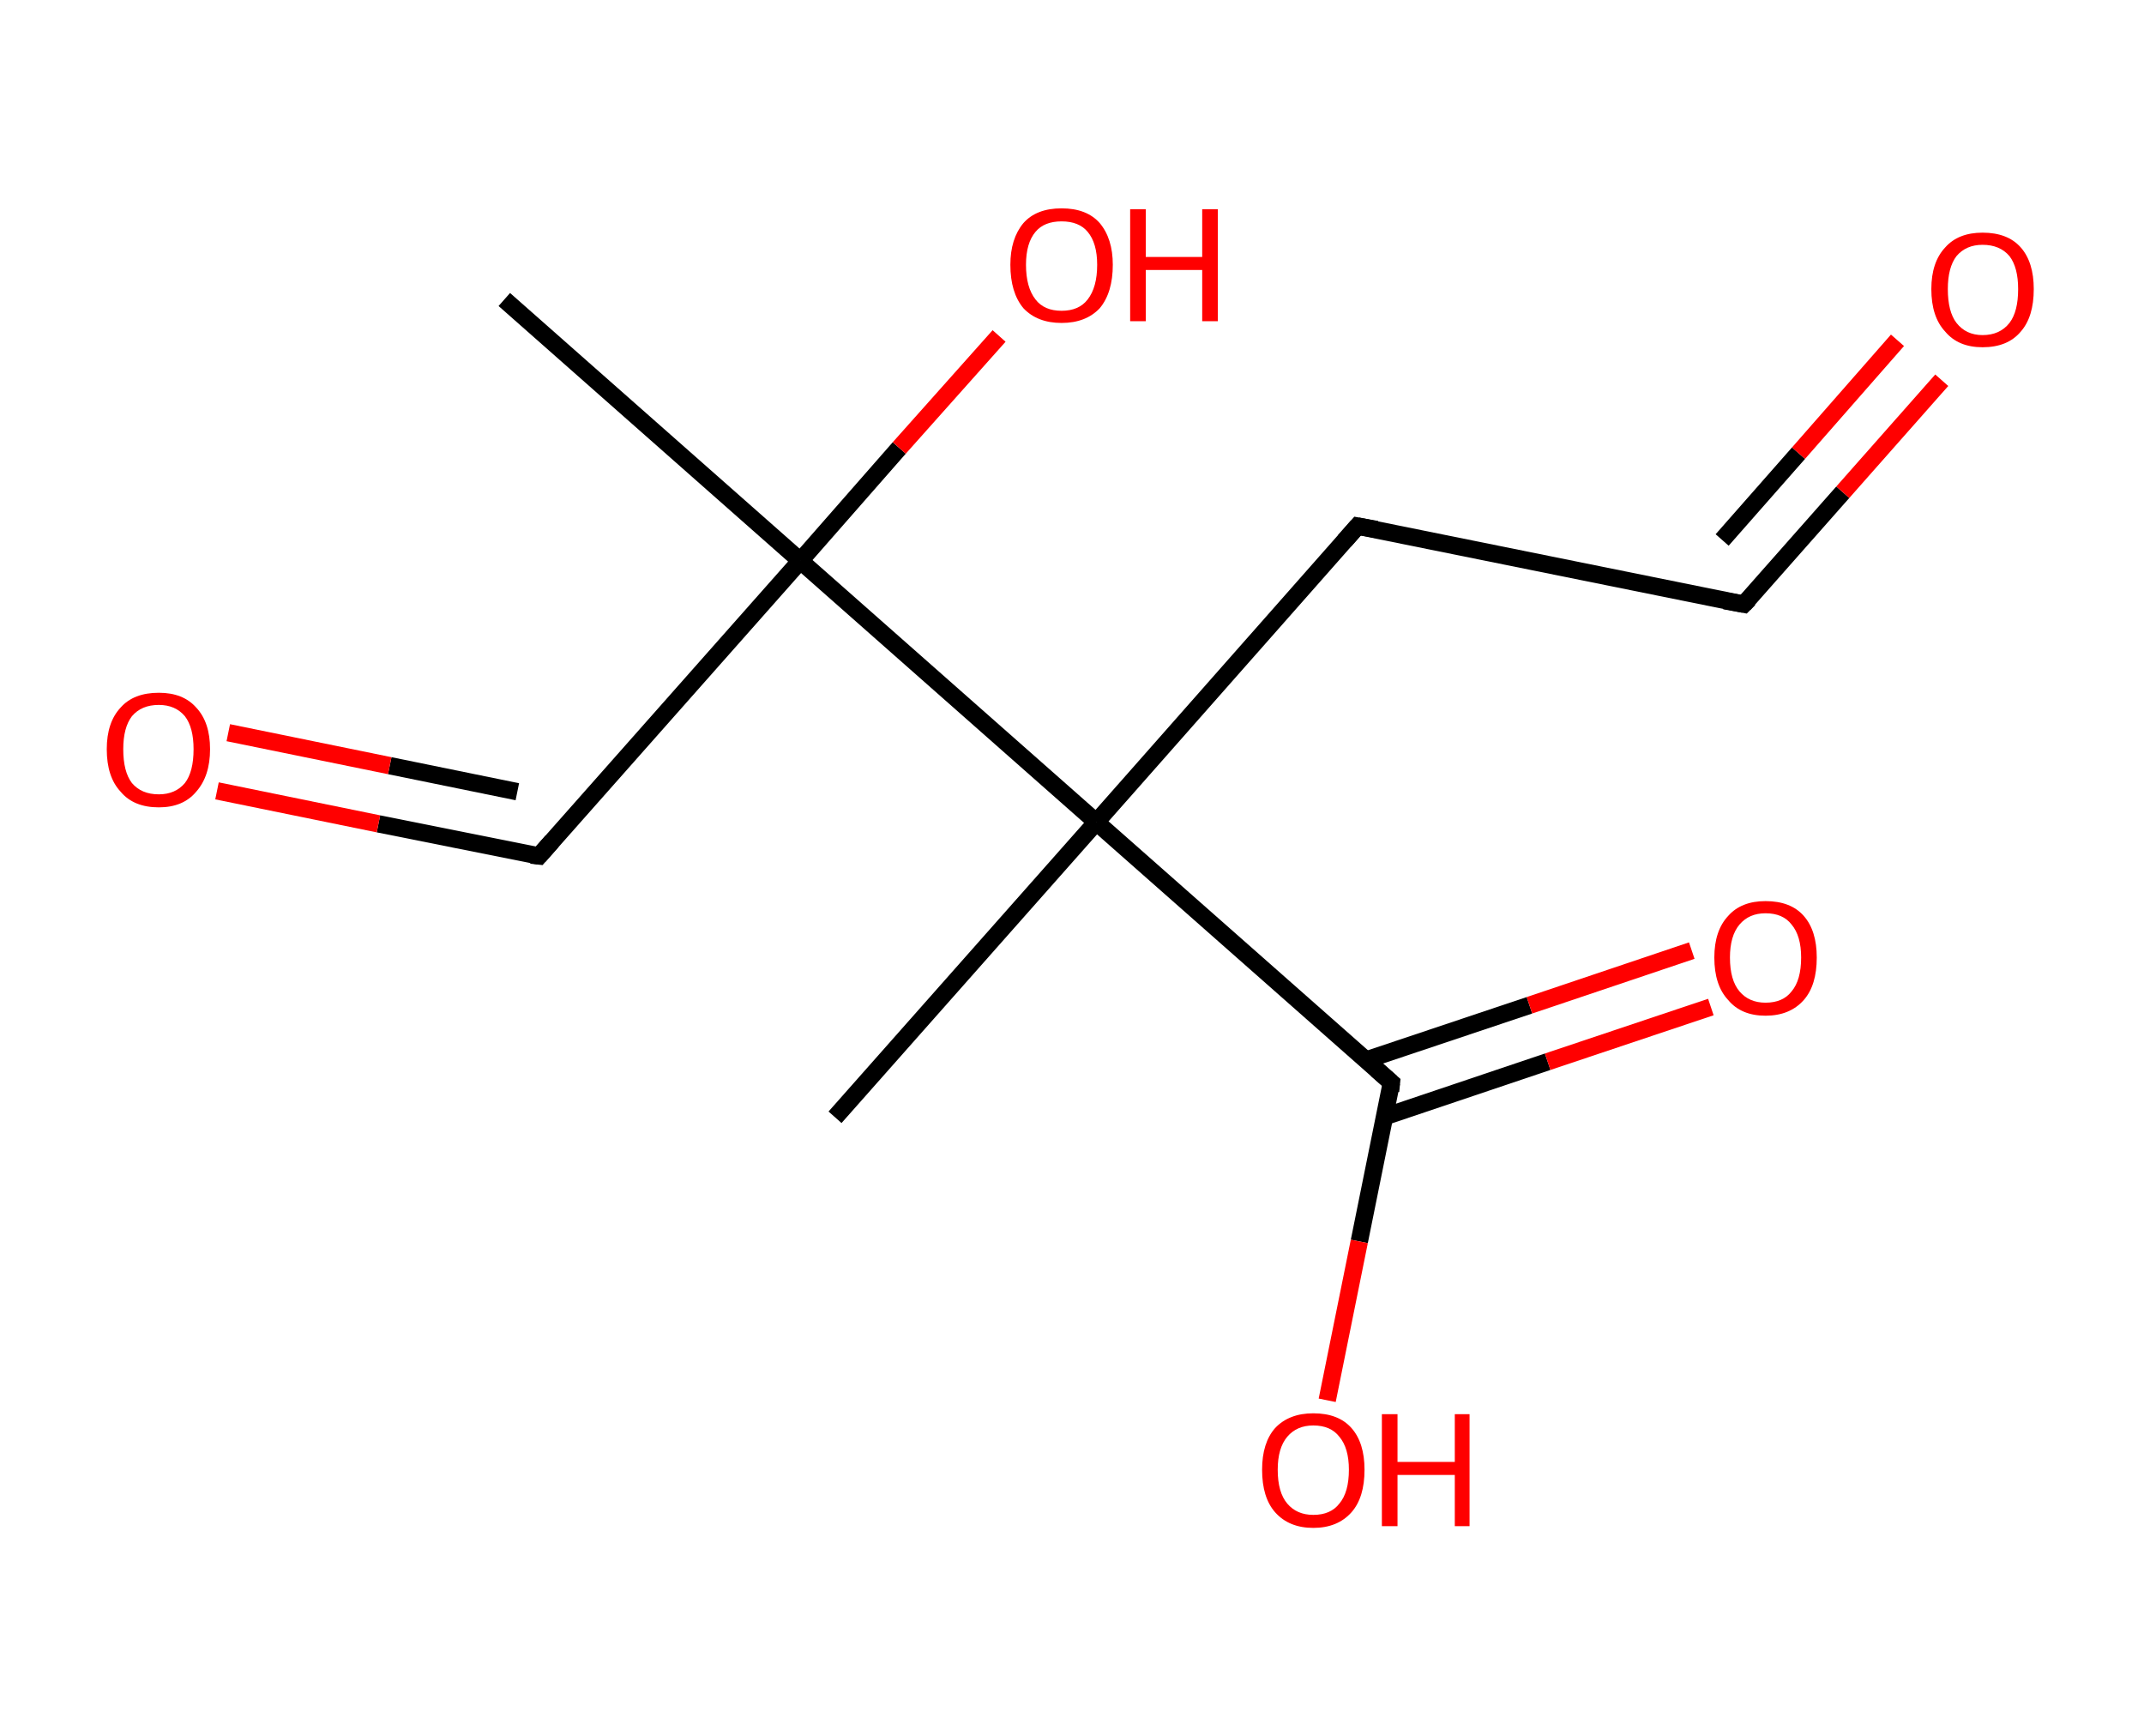 <?xml version='1.0' encoding='ASCII' standalone='yes'?>
<svg xmlns="http://www.w3.org/2000/svg" xmlns:rdkit="http://www.rdkit.org/xml" xmlns:xlink="http://www.w3.org/1999/xlink" version="1.1" baseProfile="full" xml:space="preserve" width="247px" height="200px" viewBox="0 0 247 200">
<!-- END OF HEADER -->
<rect style="opacity:1.0;fill:#FFFFFF;stroke:none" width="247.0" height="200.0" x="0.0" y="0.0"> </rect>
<path class="bond-0 atom-0 atom-1" d="M 58.1,34.5 L 92.2,64.6" style="fill:none;fill-rule:evenodd;stroke:#000000;stroke-width:2.0px;stroke-linecap:butt;stroke-linejoin:miter;stroke-opacity:1"/>
<path class="bond-1 atom-1 atom-2" d="M 92.2,64.6 L 103.6,51.6" style="fill:none;fill-rule:evenodd;stroke:#000000;stroke-width:2.0px;stroke-linecap:butt;stroke-linejoin:miter;stroke-opacity:1"/>
<path class="bond-1 atom-1 atom-2" d="M 103.6,51.6 L 115.1,38.7" style="fill:none;fill-rule:evenodd;stroke:#FF0000;stroke-width:2.0px;stroke-linecap:butt;stroke-linejoin:miter;stroke-opacity:1"/>
<path class="bond-2 atom-1 atom-3" d="M 92.2,64.6 L 62.1,98.6" style="fill:none;fill-rule:evenodd;stroke:#000000;stroke-width:2.0px;stroke-linecap:butt;stroke-linejoin:miter;stroke-opacity:1"/>
<path class="bond-3 atom-3 atom-4" d="M 62.1,98.6 L 43.6,94.9" style="fill:none;fill-rule:evenodd;stroke:#000000;stroke-width:2.0px;stroke-linecap:butt;stroke-linejoin:miter;stroke-opacity:1"/>
<path class="bond-3 atom-3 atom-4" d="M 43.6,94.9 L 25.0,91.1" style="fill:none;fill-rule:evenodd;stroke:#FF0000;stroke-width:2.0px;stroke-linecap:butt;stroke-linejoin:miter;stroke-opacity:1"/>
<path class="bond-3 atom-3 atom-4" d="M 59.6,91.2 L 44.9,88.2" style="fill:none;fill-rule:evenodd;stroke:#000000;stroke-width:2.0px;stroke-linecap:butt;stroke-linejoin:miter;stroke-opacity:1"/>
<path class="bond-3 atom-3 atom-4" d="M 44.9,88.2 L 26.3,84.4" style="fill:none;fill-rule:evenodd;stroke:#FF0000;stroke-width:2.0px;stroke-linecap:butt;stroke-linejoin:miter;stroke-opacity:1"/>
<path class="bond-4 atom-1 atom-5" d="M 92.2,64.6 L 126.3,94.7" style="fill:none;fill-rule:evenodd;stroke:#000000;stroke-width:2.0px;stroke-linecap:butt;stroke-linejoin:miter;stroke-opacity:1"/>
<path class="bond-5 atom-5 atom-6" d="M 126.3,94.7 L 96.2,128.7" style="fill:none;fill-rule:evenodd;stroke:#000000;stroke-width:2.0px;stroke-linecap:butt;stroke-linejoin:miter;stroke-opacity:1"/>
<path class="bond-6 atom-5 atom-7" d="M 126.3,94.7 L 156.4,60.6" style="fill:none;fill-rule:evenodd;stroke:#000000;stroke-width:2.0px;stroke-linecap:butt;stroke-linejoin:miter;stroke-opacity:1"/>
<path class="bond-7 atom-7 atom-8" d="M 156.4,60.6 L 200.9,69.6" style="fill:none;fill-rule:evenodd;stroke:#000000;stroke-width:2.0px;stroke-linecap:butt;stroke-linejoin:miter;stroke-opacity:1"/>
<path class="bond-8 atom-8 atom-9" d="M 200.9,69.6 L 212.3,56.7" style="fill:none;fill-rule:evenodd;stroke:#000000;stroke-width:2.0px;stroke-linecap:butt;stroke-linejoin:miter;stroke-opacity:1"/>
<path class="bond-8 atom-8 atom-9" d="M 212.3,56.7 L 223.7,43.8" style="fill:none;fill-rule:evenodd;stroke:#FF0000;stroke-width:2.0px;stroke-linecap:butt;stroke-linejoin:miter;stroke-opacity:1"/>
<path class="bond-8 atom-8 atom-9" d="M 198.4,62.2 L 207.2,52.2" style="fill:none;fill-rule:evenodd;stroke:#000000;stroke-width:2.0px;stroke-linecap:butt;stroke-linejoin:miter;stroke-opacity:1"/>
<path class="bond-8 atom-8 atom-9" d="M 207.2,52.2 L 218.6,39.2" style="fill:none;fill-rule:evenodd;stroke:#FF0000;stroke-width:2.0px;stroke-linecap:butt;stroke-linejoin:miter;stroke-opacity:1"/>
<path class="bond-9 atom-5 atom-10" d="M 126.3,94.7 L 160.3,124.7" style="fill:none;fill-rule:evenodd;stroke:#000000;stroke-width:2.0px;stroke-linecap:butt;stroke-linejoin:miter;stroke-opacity:1"/>
<path class="bond-10 atom-10 atom-11" d="M 159.6,128.6 L 178.3,122.3" style="fill:none;fill-rule:evenodd;stroke:#000000;stroke-width:2.0px;stroke-linecap:butt;stroke-linejoin:miter;stroke-opacity:1"/>
<path class="bond-10 atom-10 atom-11" d="M 178.3,122.3 L 197.1,116.0" style="fill:none;fill-rule:evenodd;stroke:#FF0000;stroke-width:2.0px;stroke-linecap:butt;stroke-linejoin:miter;stroke-opacity:1"/>
<path class="bond-10 atom-10 atom-11" d="M 157.4,122.1 L 176.2,115.8" style="fill:none;fill-rule:evenodd;stroke:#000000;stroke-width:2.0px;stroke-linecap:butt;stroke-linejoin:miter;stroke-opacity:1"/>
<path class="bond-10 atom-10 atom-11" d="M 176.2,115.8 L 194.9,109.5" style="fill:none;fill-rule:evenodd;stroke:#FF0000;stroke-width:2.0px;stroke-linecap:butt;stroke-linejoin:miter;stroke-opacity:1"/>
<path class="bond-11 atom-10 atom-12" d="M 160.3,124.7 L 156.6,143.0" style="fill:none;fill-rule:evenodd;stroke:#000000;stroke-width:2.0px;stroke-linecap:butt;stroke-linejoin:miter;stroke-opacity:1"/>
<path class="bond-11 atom-10 atom-12" d="M 156.6,143.0 L 152.9,161.3" style="fill:none;fill-rule:evenodd;stroke:#FF0000;stroke-width:2.0px;stroke-linecap:butt;stroke-linejoin:miter;stroke-opacity:1"/>
<path d="M 63.6,96.9 L 62.1,98.6 L 61.2,98.5" style="fill:none;stroke:#000000;stroke-width:2.0px;stroke-linecap:butt;stroke-linejoin:miter;stroke-opacity:1;"/>
<path d="M 154.9,62.3 L 156.4,60.6 L 158.6,61.0" style="fill:none;stroke:#000000;stroke-width:2.0px;stroke-linecap:butt;stroke-linejoin:miter;stroke-opacity:1;"/>
<path d="M 198.7,69.2 L 200.9,69.6 L 201.5,69.0" style="fill:none;stroke:#000000;stroke-width:2.0px;stroke-linecap:butt;stroke-linejoin:miter;stroke-opacity:1;"/>
<path d="M 158.6,123.2 L 160.3,124.7 L 160.2,125.7" style="fill:none;stroke:#000000;stroke-width:2.0px;stroke-linecap:butt;stroke-linejoin:miter;stroke-opacity:1;"/>
<path class="atom-2" d="M 116.4 30.5 Q 116.4 27.5, 117.9 25.7 Q 119.4 24.0, 122.3 24.0 Q 125.2 24.0, 126.7 25.7 Q 128.2 27.5, 128.2 30.5 Q 128.2 33.7, 126.7 35.5 Q 125.1 37.2, 122.3 37.2 Q 119.5 37.2, 117.9 35.5 Q 116.4 33.7, 116.4 30.5 M 122.3 35.8 Q 124.3 35.8, 125.3 34.5 Q 126.4 33.1, 126.4 30.5 Q 126.4 28.0, 125.3 26.7 Q 124.3 25.5, 122.3 25.5 Q 120.3 25.5, 119.3 26.7 Q 118.2 28.0, 118.2 30.5 Q 118.2 33.1, 119.3 34.5 Q 120.3 35.8, 122.3 35.8 " fill="#FF0000"/>
<path class="atom-2" d="M 130.2 24.1 L 132.0 24.1 L 132.0 29.6 L 138.5 29.6 L 138.5 24.1 L 140.3 24.1 L 140.3 37.0 L 138.5 37.0 L 138.5 31.1 L 132.0 31.1 L 132.0 37.0 L 130.2 37.0 L 130.2 24.1 " fill="#FF0000"/>
<path class="atom-4" d="M 12.3 86.3 Q 12.3 83.2, 13.9 81.5 Q 15.4 79.8, 18.3 79.8 Q 21.1 79.8, 22.6 81.5 Q 24.2 83.2, 24.2 86.3 Q 24.2 89.4, 22.6 91.2 Q 21.1 93.0, 18.3 93.0 Q 15.4 93.0, 13.9 91.2 Q 12.3 89.5, 12.3 86.3 M 18.3 91.5 Q 20.2 91.5, 21.3 90.2 Q 22.3 88.9, 22.3 86.3 Q 22.3 83.8, 21.3 82.5 Q 20.2 81.2, 18.3 81.2 Q 16.3 81.2, 15.2 82.5 Q 14.2 83.8, 14.2 86.3 Q 14.2 88.9, 15.2 90.2 Q 16.3 91.5, 18.3 91.5 " fill="#FF0000"/>
<path class="atom-9" d="M 222.5 33.3 Q 222.5 30.2, 224.1 28.5 Q 225.6 26.8, 228.4 26.8 Q 231.3 26.8, 232.8 28.5 Q 234.3 30.2, 234.3 33.3 Q 234.3 36.5, 232.8 38.2 Q 231.3 40.0, 228.4 40.0 Q 225.6 40.0, 224.1 38.2 Q 222.5 36.5, 222.5 33.3 M 228.4 38.6 Q 230.4 38.6, 231.5 37.2 Q 232.5 35.9, 232.5 33.3 Q 232.5 30.8, 231.5 29.5 Q 230.4 28.2, 228.4 28.2 Q 226.5 28.2, 225.4 29.5 Q 224.4 30.8, 224.4 33.3 Q 224.4 35.9, 225.4 37.2 Q 226.5 38.6, 228.4 38.6 " fill="#FF0000"/>
<path class="atom-11" d="M 197.5 110.3 Q 197.5 107.2, 199.1 105.5 Q 200.6 103.8, 203.4 103.8 Q 206.3 103.8, 207.8 105.5 Q 209.3 107.2, 209.3 110.3 Q 209.3 113.5, 207.8 115.2 Q 206.2 117.0, 203.4 117.0 Q 200.6 117.0, 199.1 115.2 Q 197.5 113.5, 197.5 110.3 M 203.4 115.5 Q 205.4 115.5, 206.4 114.2 Q 207.5 112.9, 207.5 110.3 Q 207.5 107.8, 206.4 106.5 Q 205.4 105.2, 203.4 105.2 Q 201.5 105.2, 200.4 106.5 Q 199.3 107.8, 199.3 110.3 Q 199.3 112.9, 200.4 114.2 Q 201.5 115.5, 203.4 115.5 " fill="#FF0000"/>
<path class="atom-12" d="M 145.4 169.3 Q 145.4 166.2, 146.9 164.5 Q 148.5 162.8, 151.3 162.8 Q 154.2 162.8, 155.7 164.5 Q 157.2 166.2, 157.2 169.3 Q 157.2 172.5, 155.7 174.2 Q 154.1 176.0, 151.3 176.0 Q 148.5 176.0, 146.9 174.2 Q 145.4 172.5, 145.4 169.3 M 151.3 174.5 Q 153.3 174.5, 154.3 173.2 Q 155.4 171.9, 155.4 169.3 Q 155.4 166.8, 154.3 165.5 Q 153.3 164.2, 151.3 164.2 Q 149.4 164.2, 148.3 165.5 Q 147.2 166.8, 147.2 169.3 Q 147.2 171.9, 148.3 173.2 Q 149.4 174.5, 151.3 174.5 " fill="#FF0000"/>
<path class="atom-12" d="M 159.2 162.9 L 161.0 162.9 L 161.0 168.4 L 167.6 168.4 L 167.6 162.9 L 169.3 162.9 L 169.3 175.8 L 167.6 175.8 L 167.6 169.9 L 161.0 169.9 L 161.0 175.8 L 159.2 175.8 L 159.2 162.9 " fill="#FF0000"/>
</svg>
